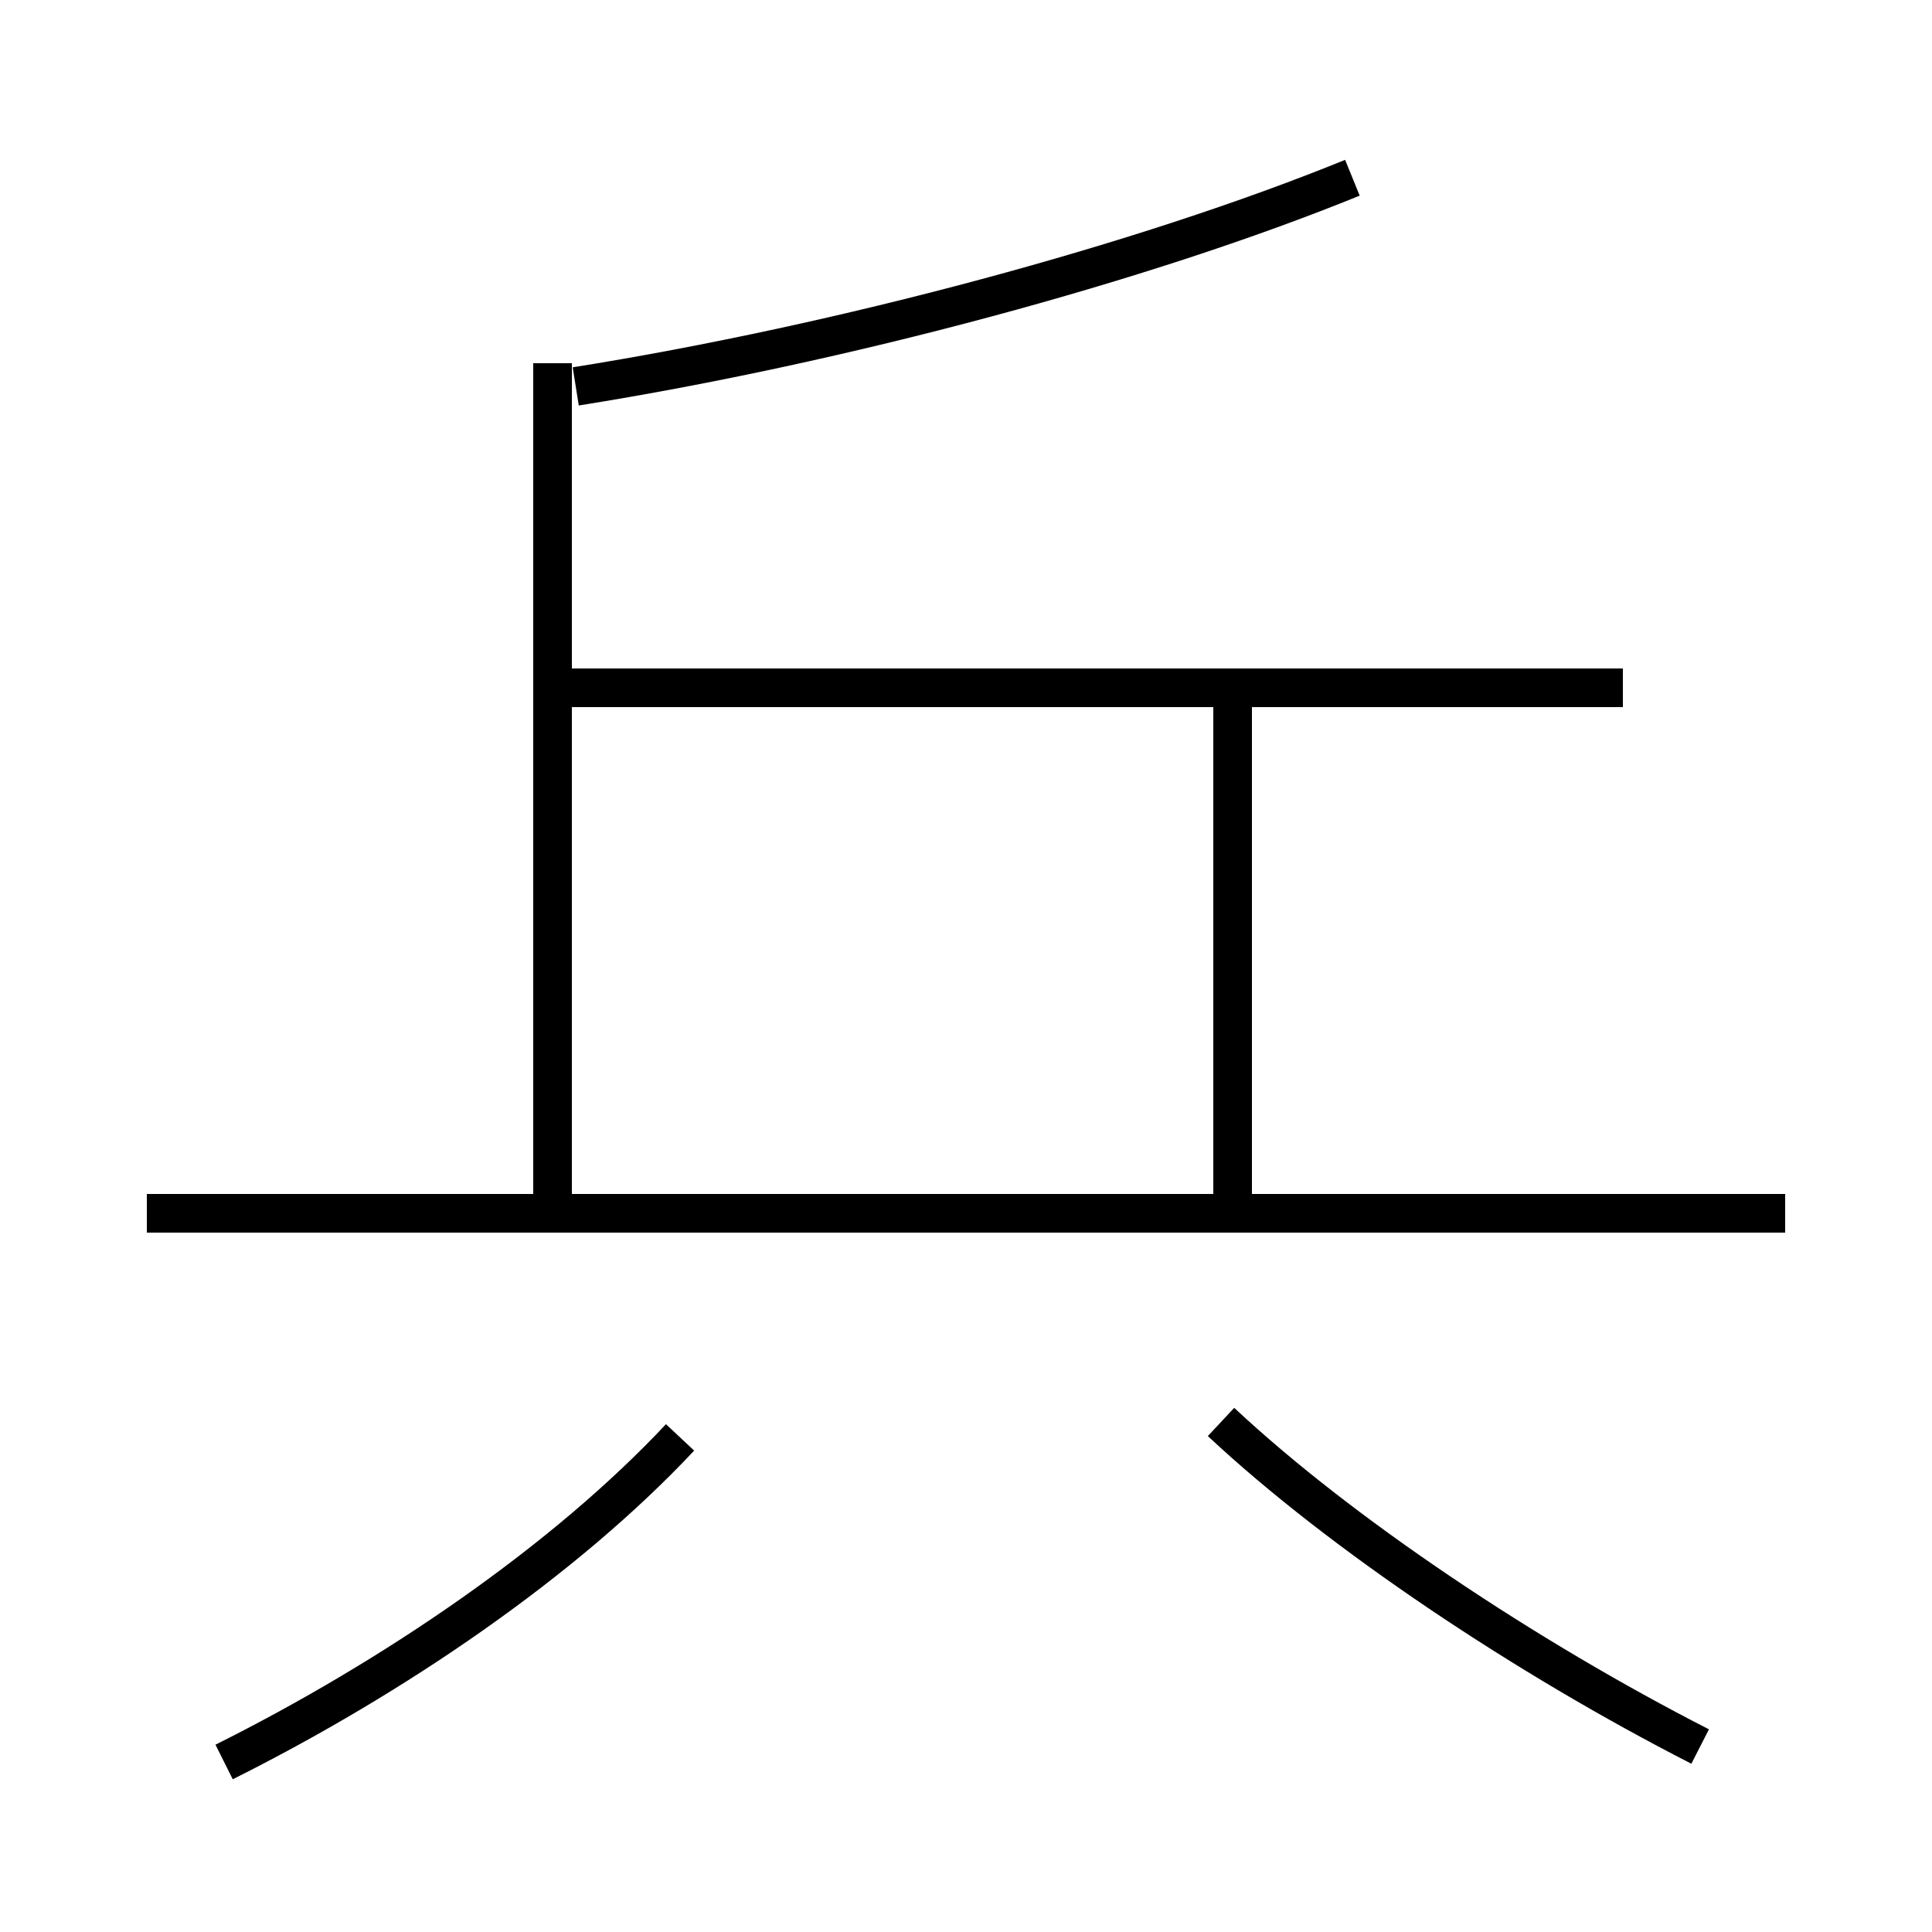 <?xml version='1.0' encoding='utf8'?>
<svg viewBox="0.0 -6.0 50.0 50.0" version="1.1" xmlns="http://www.w3.org/2000/svg">
<rect x="0.0" y="-6.0" width="50.0" height="50.0" fill="#808080" stroke="none"/>
<rect x="-1000" y="-1000" width="2000" height="2000" stroke="white" fill="white"/>
<g style="fill:white;stroke:#000000;  stroke-width:1">
<path d="M 44.0 1.2 C 39.5 -1.1 34.7 -4.3 31.6 -7.2 M 5.8 1.6 C 10.2 -0.6 14.6 -3.6 17.6 -6.8 M 46.2 -12.6 L 3.8 -12.6 M 31.9 -12.7 L 31.9 -26.1 M 14.3 -12.8 L 14.3 -34.6 M 42.0 -26.2 L 14.8 -26.2 M 14.9 -34.0 C 21.8 -35.1 29.6 -37.2 35.0 -39.4" transform="translate(0.0, 38.0)" />
</g>
</svg>